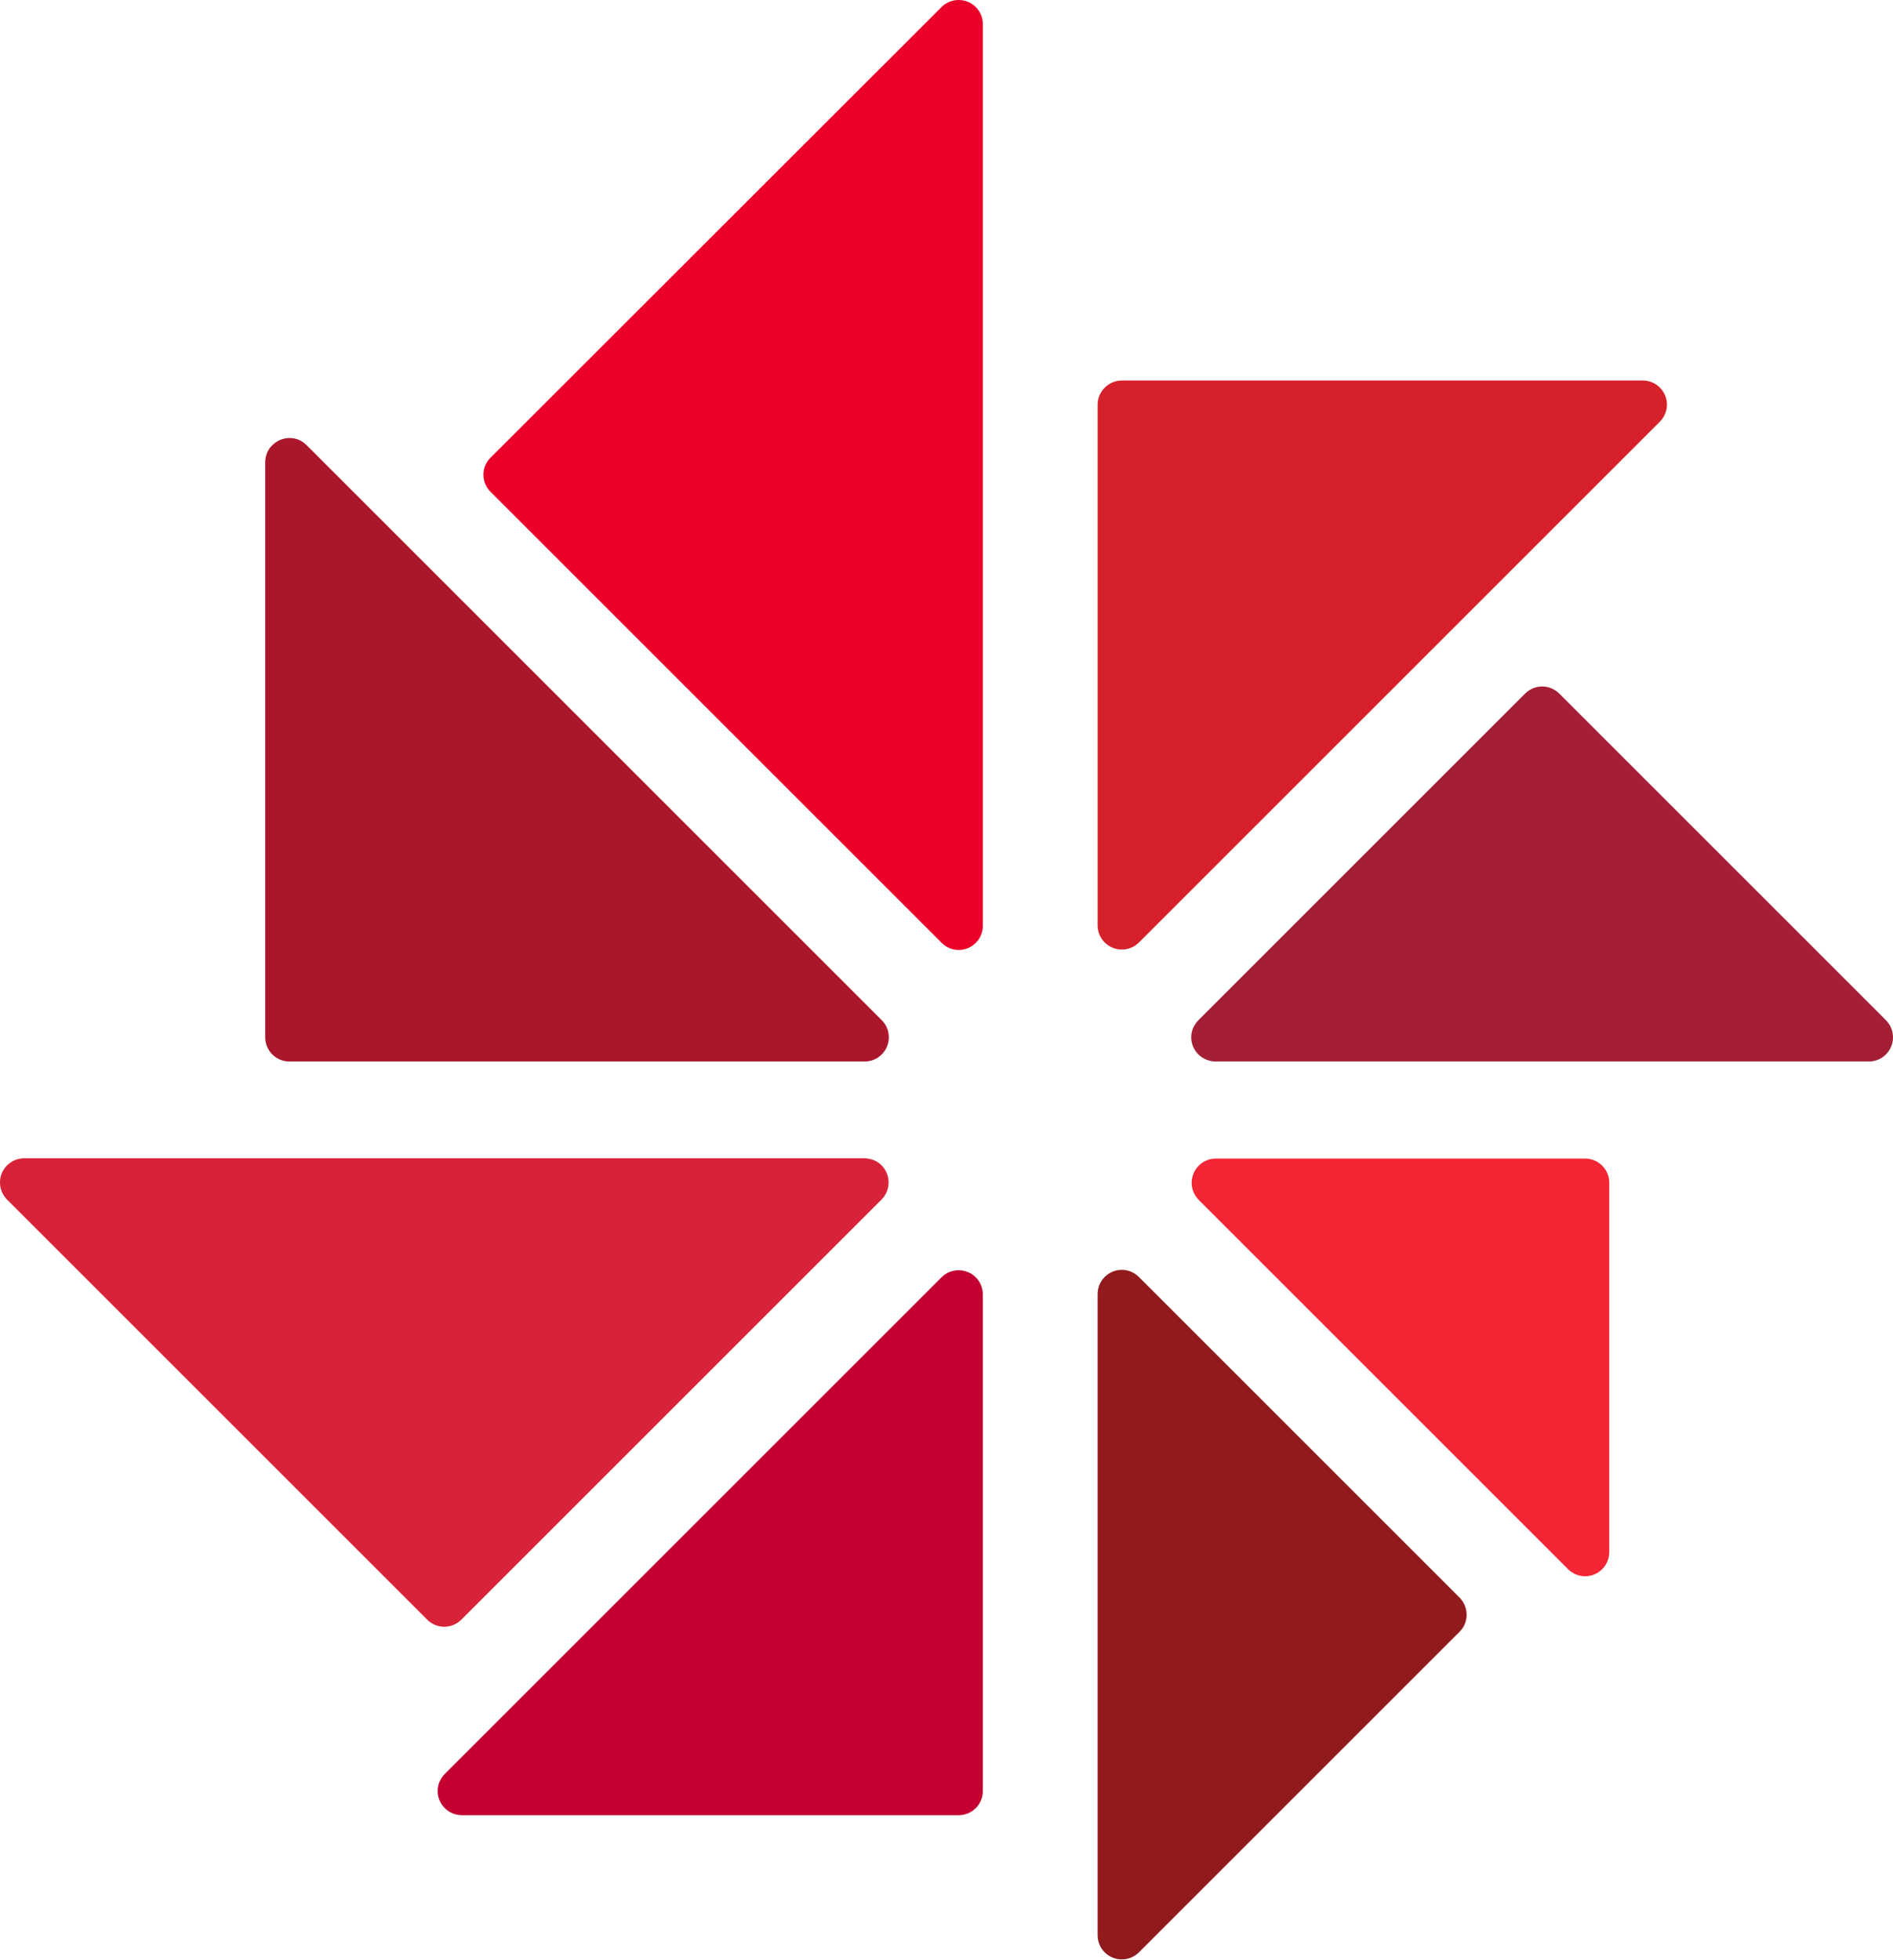 <svg version="1.1" id="Layer_1" xmlns="http://www.w3.org/2000/svg" xmlns:xlink="http://www.w3.org/1999/xlink" x="0px" y="0px"
	 viewBox="0 0 674.5 698.4" style="enable-background:new 0 0 674.5 698.4;" xml:space="preserve">
<style type="text/css">
	.st0{fill:#F42534;}
	.st1{fill:#D82237;}
	.st2{fill:#C3002F;}
	.st3{fill:#911A1D;}
	.st4{fill:#A41F35;}
	.st5{fill:#D6202A;}
	.st6{fill:#AC162C;}
	.st7{fill:#EB0029;}
</style>
<g>
	<path class="st0" d="M427,427.5l131.7,131.7c3.4,3.4,8.8,3.4,12.2,0c1.6-1.6,2.5-3.8,2.5-6.1V421.5c0-4.8-3.9-8.6-8.6-8.6l0,0
		H433.2c-4.8,0-8.6,3.9-8.6,8.7C424.6,423.8,425.5,425.9,427,427.5z"/>
	<path class="st1" d="M308.2,412.8H8.5c-4.8,0.1-8.6,4-8.5,8.7c0,2.2,0.9,4.3,2.4,5.9l149.8,149.8c3.4,3.4,8.8,3.4,12.2,0
		c0,0,0,0,0,0l149.8-149.8c3.3-3.4,3.2-8.9-0.2-12.2C312.5,413.7,310.4,412.9,308.2,412.8z"/>
	<path class="st2" d="M350.2,638.3v-177c0-4.8-3.9-8.6-8.6-8.6c-2.3,0-4.5,0.9-6.1,2.5l-177,177c-3.4,3.4-3.4,8.8,0,12.2
		c1.6,1.6,3.8,2.5,6.1,2.5h177C346.3,646.9,350.2,643.1,350.2,638.3L350.2,638.3z"/>
	<path class="st3" d="M520.1,569.4L405.8,455.1c-3.4-3.4-8.8-3.4-12.2,0c-1.6,1.6-2.5,3.8-2.5,6.1v228.5c0,4.8,3.9,8.6,8.6,8.6
		c2.3,0,4.5-0.9,6.1-2.5l114.3-114.3C523.4,578.2,523.4,572.8,520.1,569.4z"/>
	<path class="st4" d="M433.2,378.3h232.7c4.8,0,8.6-3.9,8.6-8.6c0-2.3-0.9-4.5-2.5-6.1L555.6,247.2c-3.4-3.4-8.8-3.4-12.2,0
		c0,0,0,0,0,0L427,363.6c-3.4,3.4-3.4,8.8,0,12.2C428.7,377.4,430.9,378.3,433.2,378.3z"/>
	<path class="st5" d="M391.1,144.2v185.6c0,4.8,3.9,8.6,8.6,8.6c2.3,0,4.5-0.9,6.1-2.5l185.6-185.6c3.4-3.4,3.4-8.8,0-12.2
		c-1.6-1.6-3.8-2.5-6.1-2.5H399.8C395,135.6,391.1,139.5,391.1,144.2z"/>
	<path class="st6" d="M94.5,164.7v205c0,4.8,3.9,8.6,8.6,8.6c0,0,0,0,0,0h205c4.8,0,8.6-3.9,8.6-8.6c0-2.3-0.9-4.5-2.5-6.1l-205-205
		c-3.4-3.4-8.8-3.3-12.2,0.1C95.4,160.2,94.5,162.4,94.5,164.7z"/>
	<path class="st7" d="M174.8,175.3L335.5,336c3.4,3.4,8.8,3.4,12.2,0c1.6-1.6,2.5-3.8,2.5-6.1V8.6c0-4.8-3.9-8.6-8.6-8.6
		c-2.3,0-4.5,0.9-6.1,2.5L174.8,163.1C171.4,166.4,171.4,171.9,174.8,175.3C174.8,175.3,174.8,175.3,174.8,175.3z"/>
</g>
</svg>